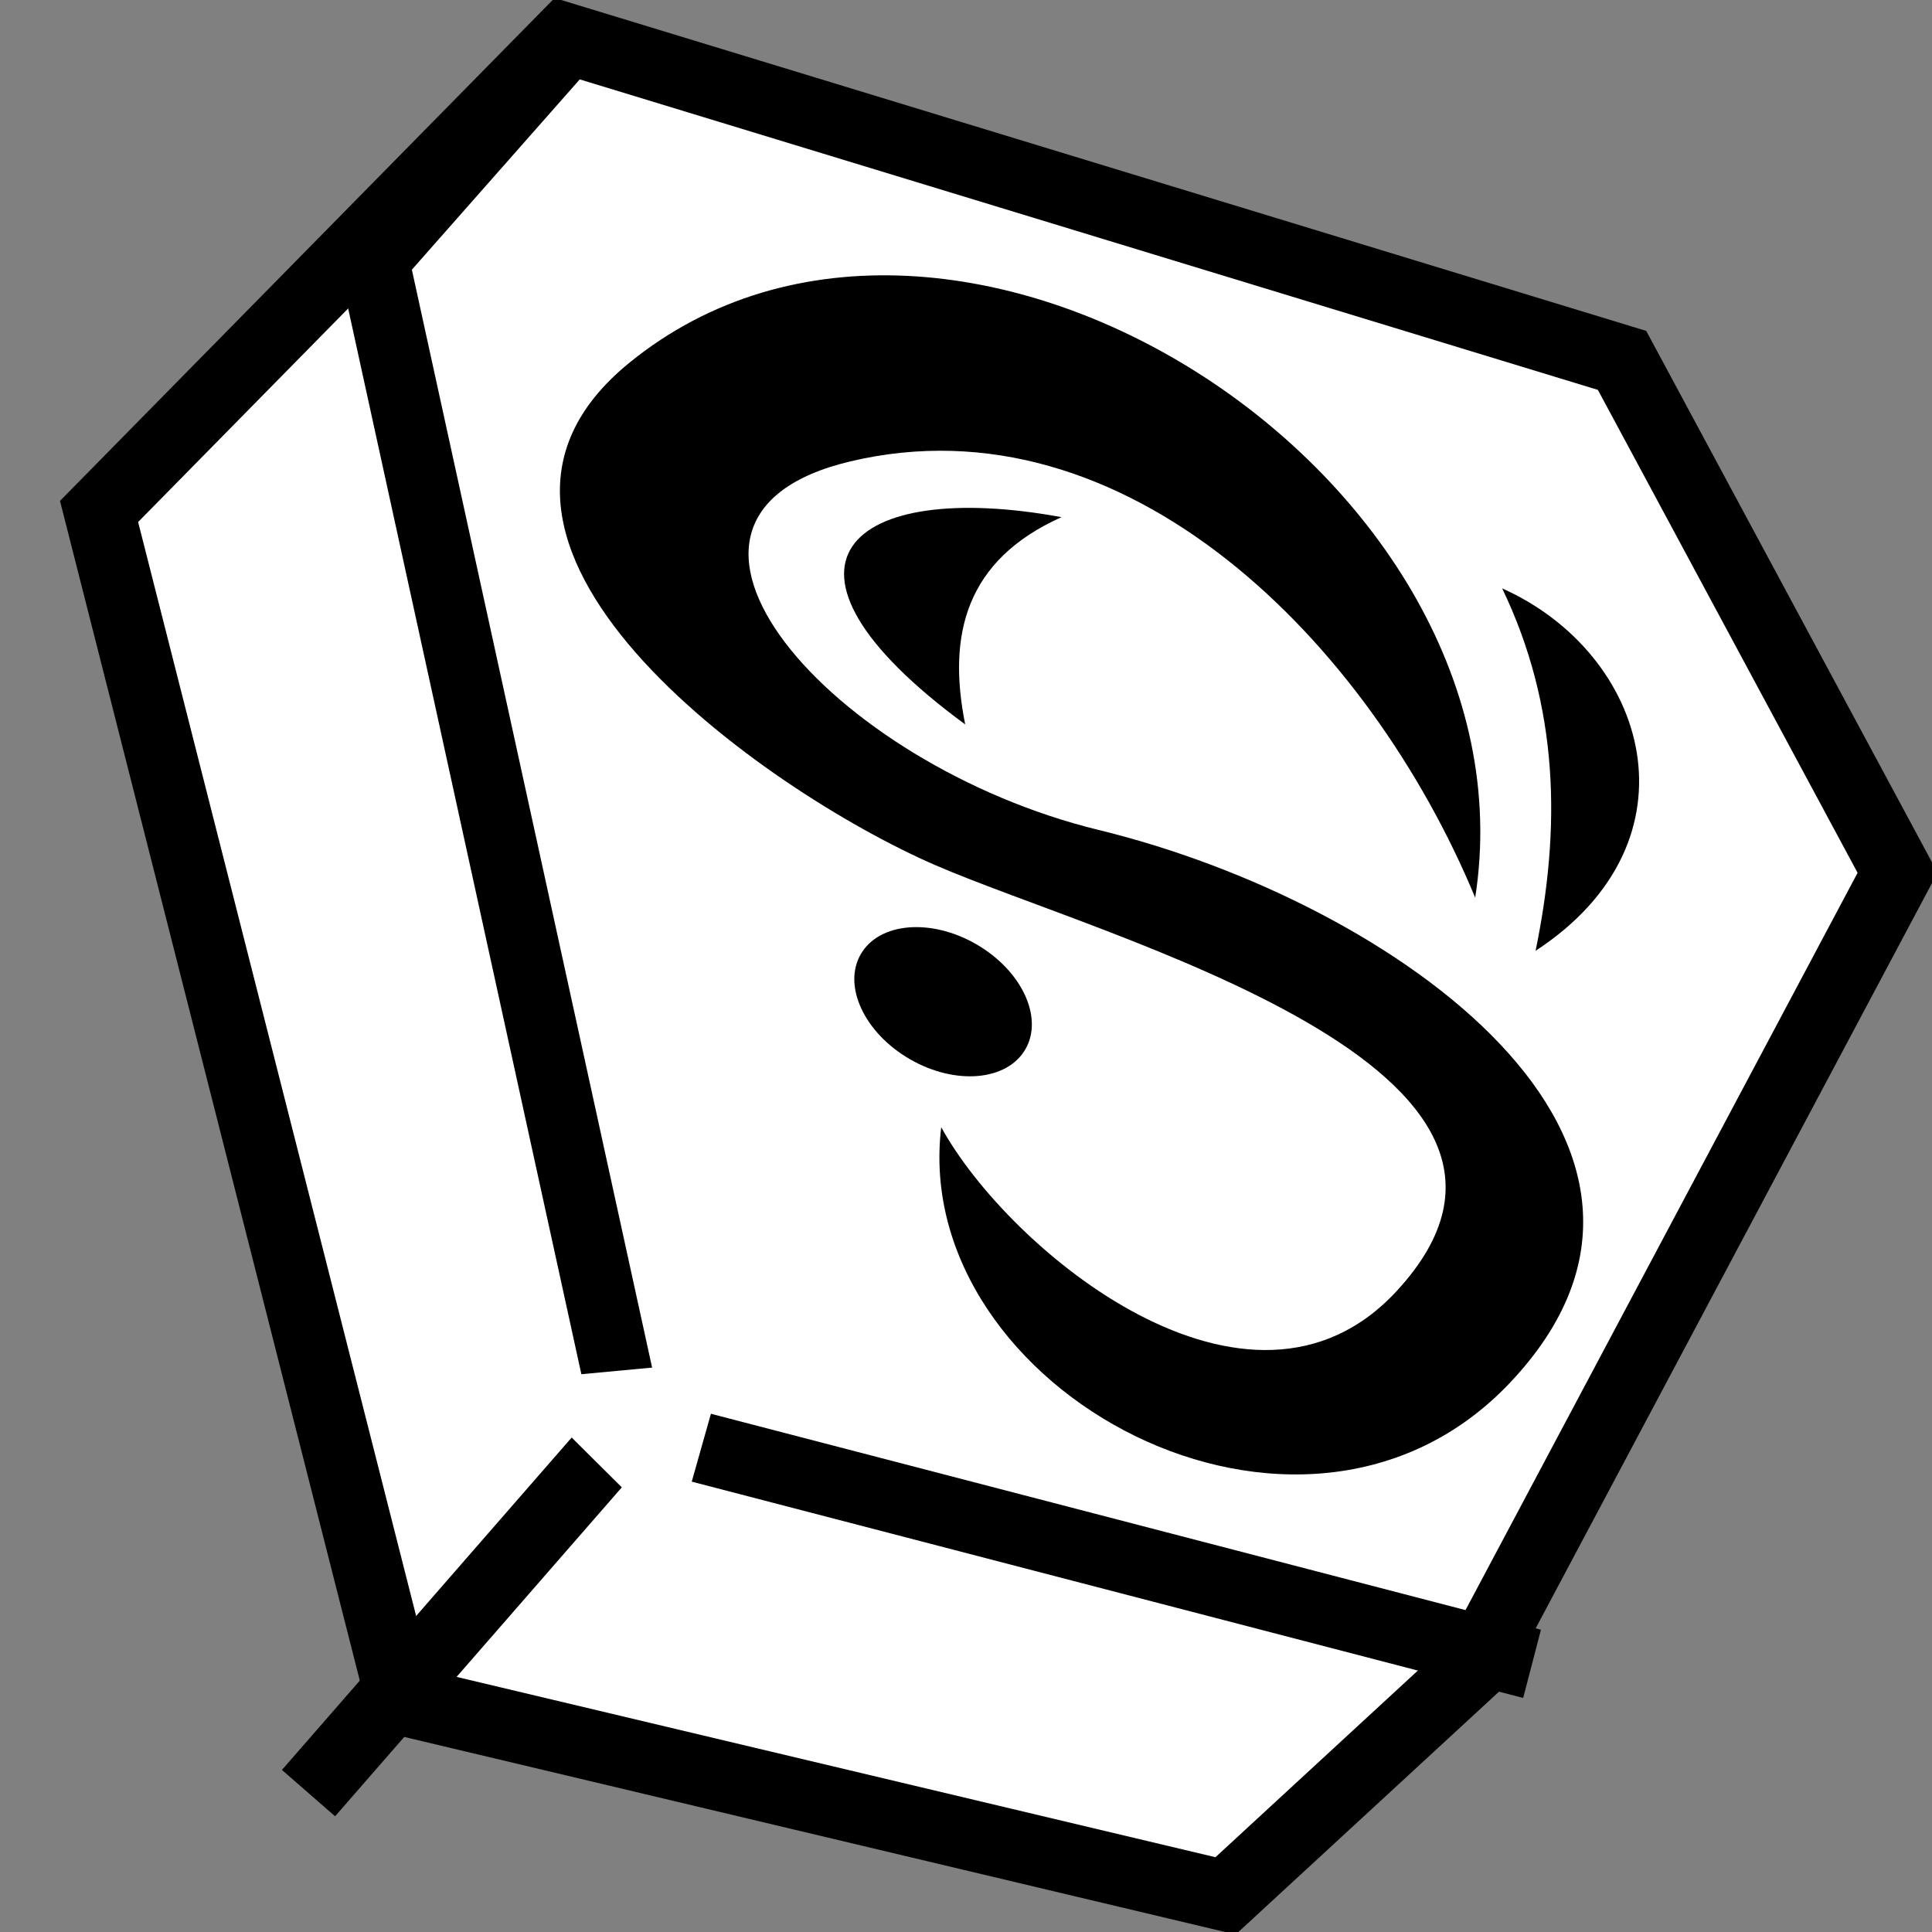 <svg viewBox="0 0 512 512" xmlns="http://www.w3.org/2000/svg">

<rect x="0" y="0" width="512" height="512" fill="#808080" stroke="none"/>

<g transform="matrix(18.689,0,0,18.689,-908.423,-25864.411)">
<path d="m 50.012 1391.19 4.283 16.853 11.691 2.778 3.559 -3.282 5.97 -11.226 -3.907 -7.265 -14.992 -4.572 z" fill="#fff" stroke="#000"/>
<path d="m 56.685 1384.47 -2.78 3.151 3.628 16.58 12.799 3.33" fill="none" stroke="#000"/>
<path d="m 57.553 1404.12 -4.571 5.244" fill="none" stroke="#000"/>
<path d="m 58.181 1405.78 0.72 -2.548 -3.001 0.281 z" fill="#fff"/>
<path d="m 69.525 1396.67 c 0.94 -5.983 -7.404 -11.326 -11.995 -7.587 -3.094 2.52 1.885 6.057 4.339 7.122 2.383 1.035 9.462 2.879 6.543 6.04 -2.083 2.256 -5.503 -0.578 -6.458 -2.324 -0.451 3.733 5.113 6.746 8.065 3.624 3.198 -3.382 -1.635 -6.816 -5.831 -7.838 -3.799 -0.925 -6.894 -4.428 -3.522 -5.227 3.899 -0.924 7.355 2.552 8.861 6.19 z"/>
<path d="m 62.405 1398.96 c 0 0.867 -0.491 1.571 -1.097 1.571 s -1.097 -0.703 -1.097 -1.571 0.491 -1.571 1.097 -1.571 1.097 0.703 1.097 1.571 z" transform="matrix(.429,-.743,.743,.429,-1003.748,843.54)"/>
<path d="m 70.382 1397.42 c 2.388 -1.561 1.597 -4.215 -0.474 -5.139 0.812 1.688 0.831 3.406 0.474 5.139 z"/>
<path d="m 62.294 1394.21 c -3.09 -2.269 -1.629 -3.491 1.365 -2.939 -1.357 0.609 -1.621 1.667 -1.365 2.939 z"/>
</g>
</svg>
